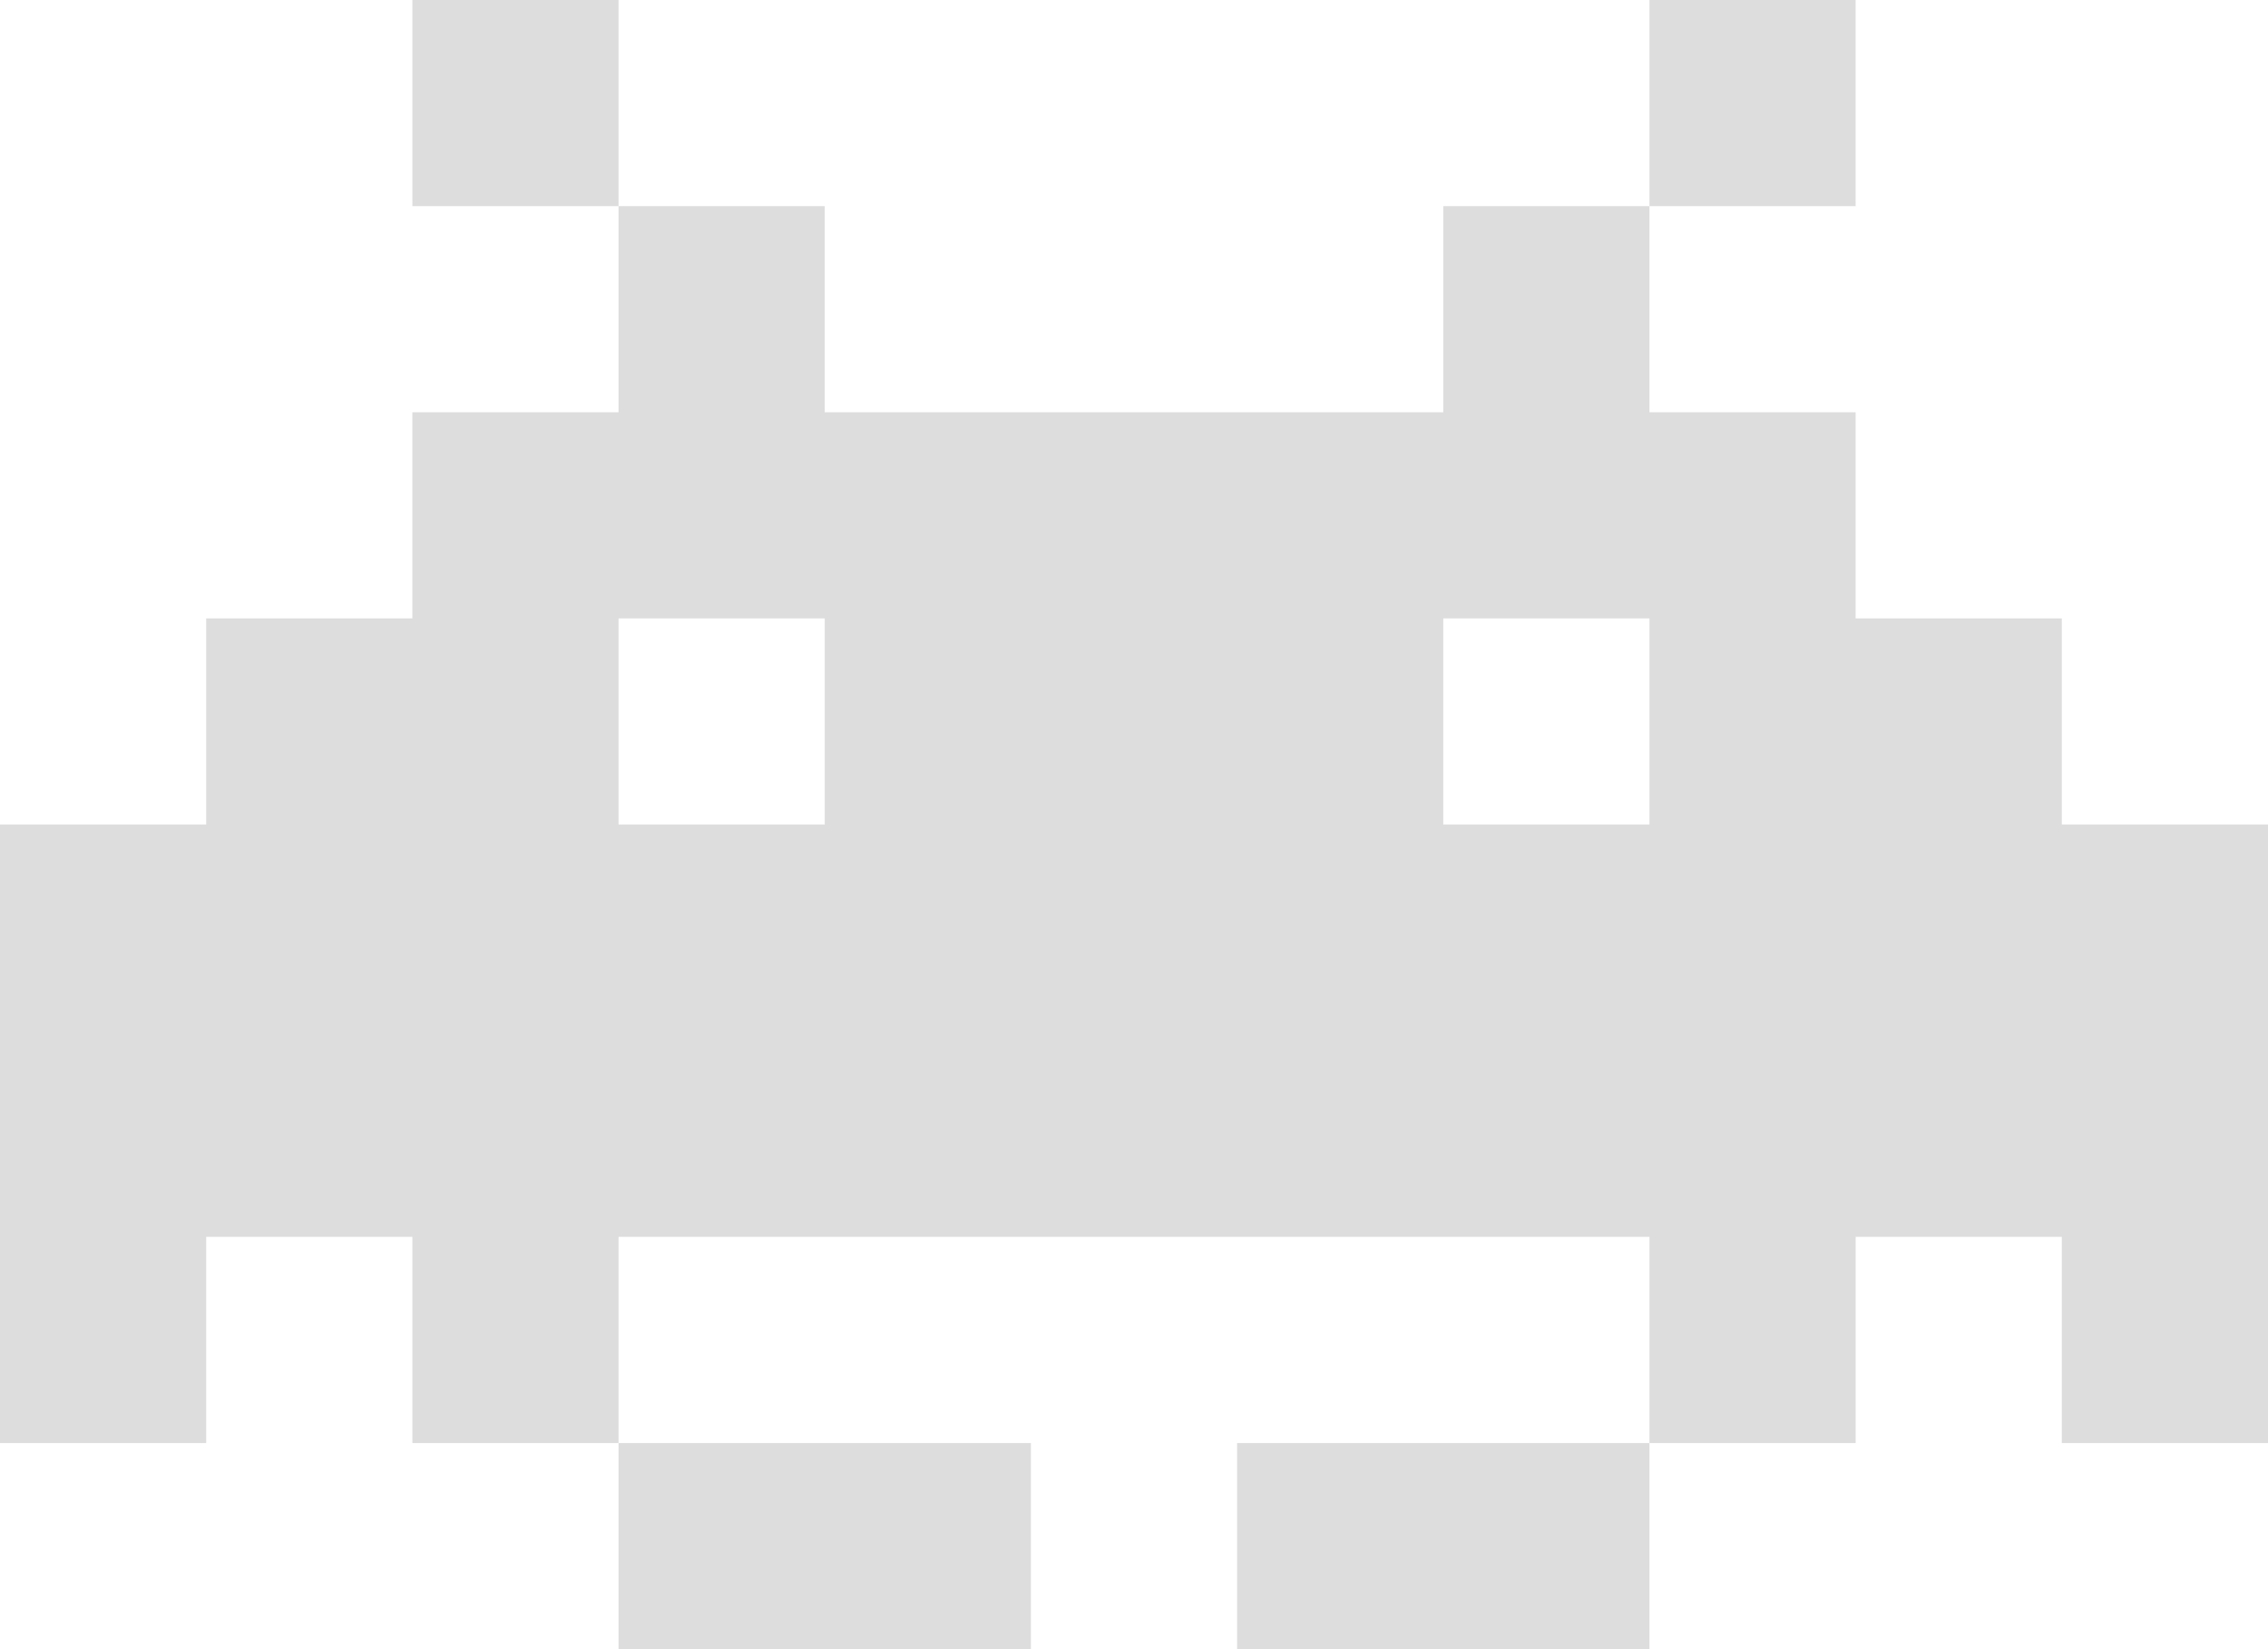 <?xml version="1.0" encoding="utf-8"?>
<!-- Generator: Adobe Illustrator 13.0.0, SVG Export Plug-In . SVG Version: 6.00 Build 14948)  -->
<!DOCTYPE svg PUBLIC "-//W3C//DTD SVG 1.1//EN" "http://www.w3.org/Graphics/SVG/1.1/DTD/svg11.dtd">
<svg version="1.1" id="Layer_1" xmlns="http://www.w3.org/2000/svg" xmlns:xlink="http://www.w3.org/1999/xlink" x="0px" y="0px"
	 width="99px" height="72px" viewBox="0 0 99 72" enable-background="new 0 0 99 72" xml:space="preserve">
<g id="Invader_2">
	<g id="b_1_">
		<g>
			<path fill="#DDDDDD" d="M81,0h-9v9h9V0z M45,72v-9H27v9H45z M18,0v9h9V0H18z M90,36v-9h-9v-9h-9V9h-9v9H36V9h-9v9h-9v9H9v9H0v27
				h9v-9h9v9h9v-9h45v9h9v-9h9v9h9V36H90z M36,36h-9v-9h9V36z M72,36h-9v-9h9V36z M54,72h18v-9H54V72z"/>
		</g>
	</g>
	<g id="a_2_" display="none">
		<g display="inline">
			<path fill="#DDDDDD" d="M9,72h9v-9H9V72z M18,0v9h9V0H18z M90,72v-9h-9v9H90z M81,0h-9v9h9V0z M90,9v18h-9v-9h-9V9h-9v9H36V9h-9
				v9h-9v9H9V9H0v36h9v9h9v9h9v-9h45v9h9v-9h9v-9h9V9H90z M36,36h-9v-9h9V36z M72,36h-9v-9h9V36z"/>
		</g>
	</g>
</g>
</svg>
